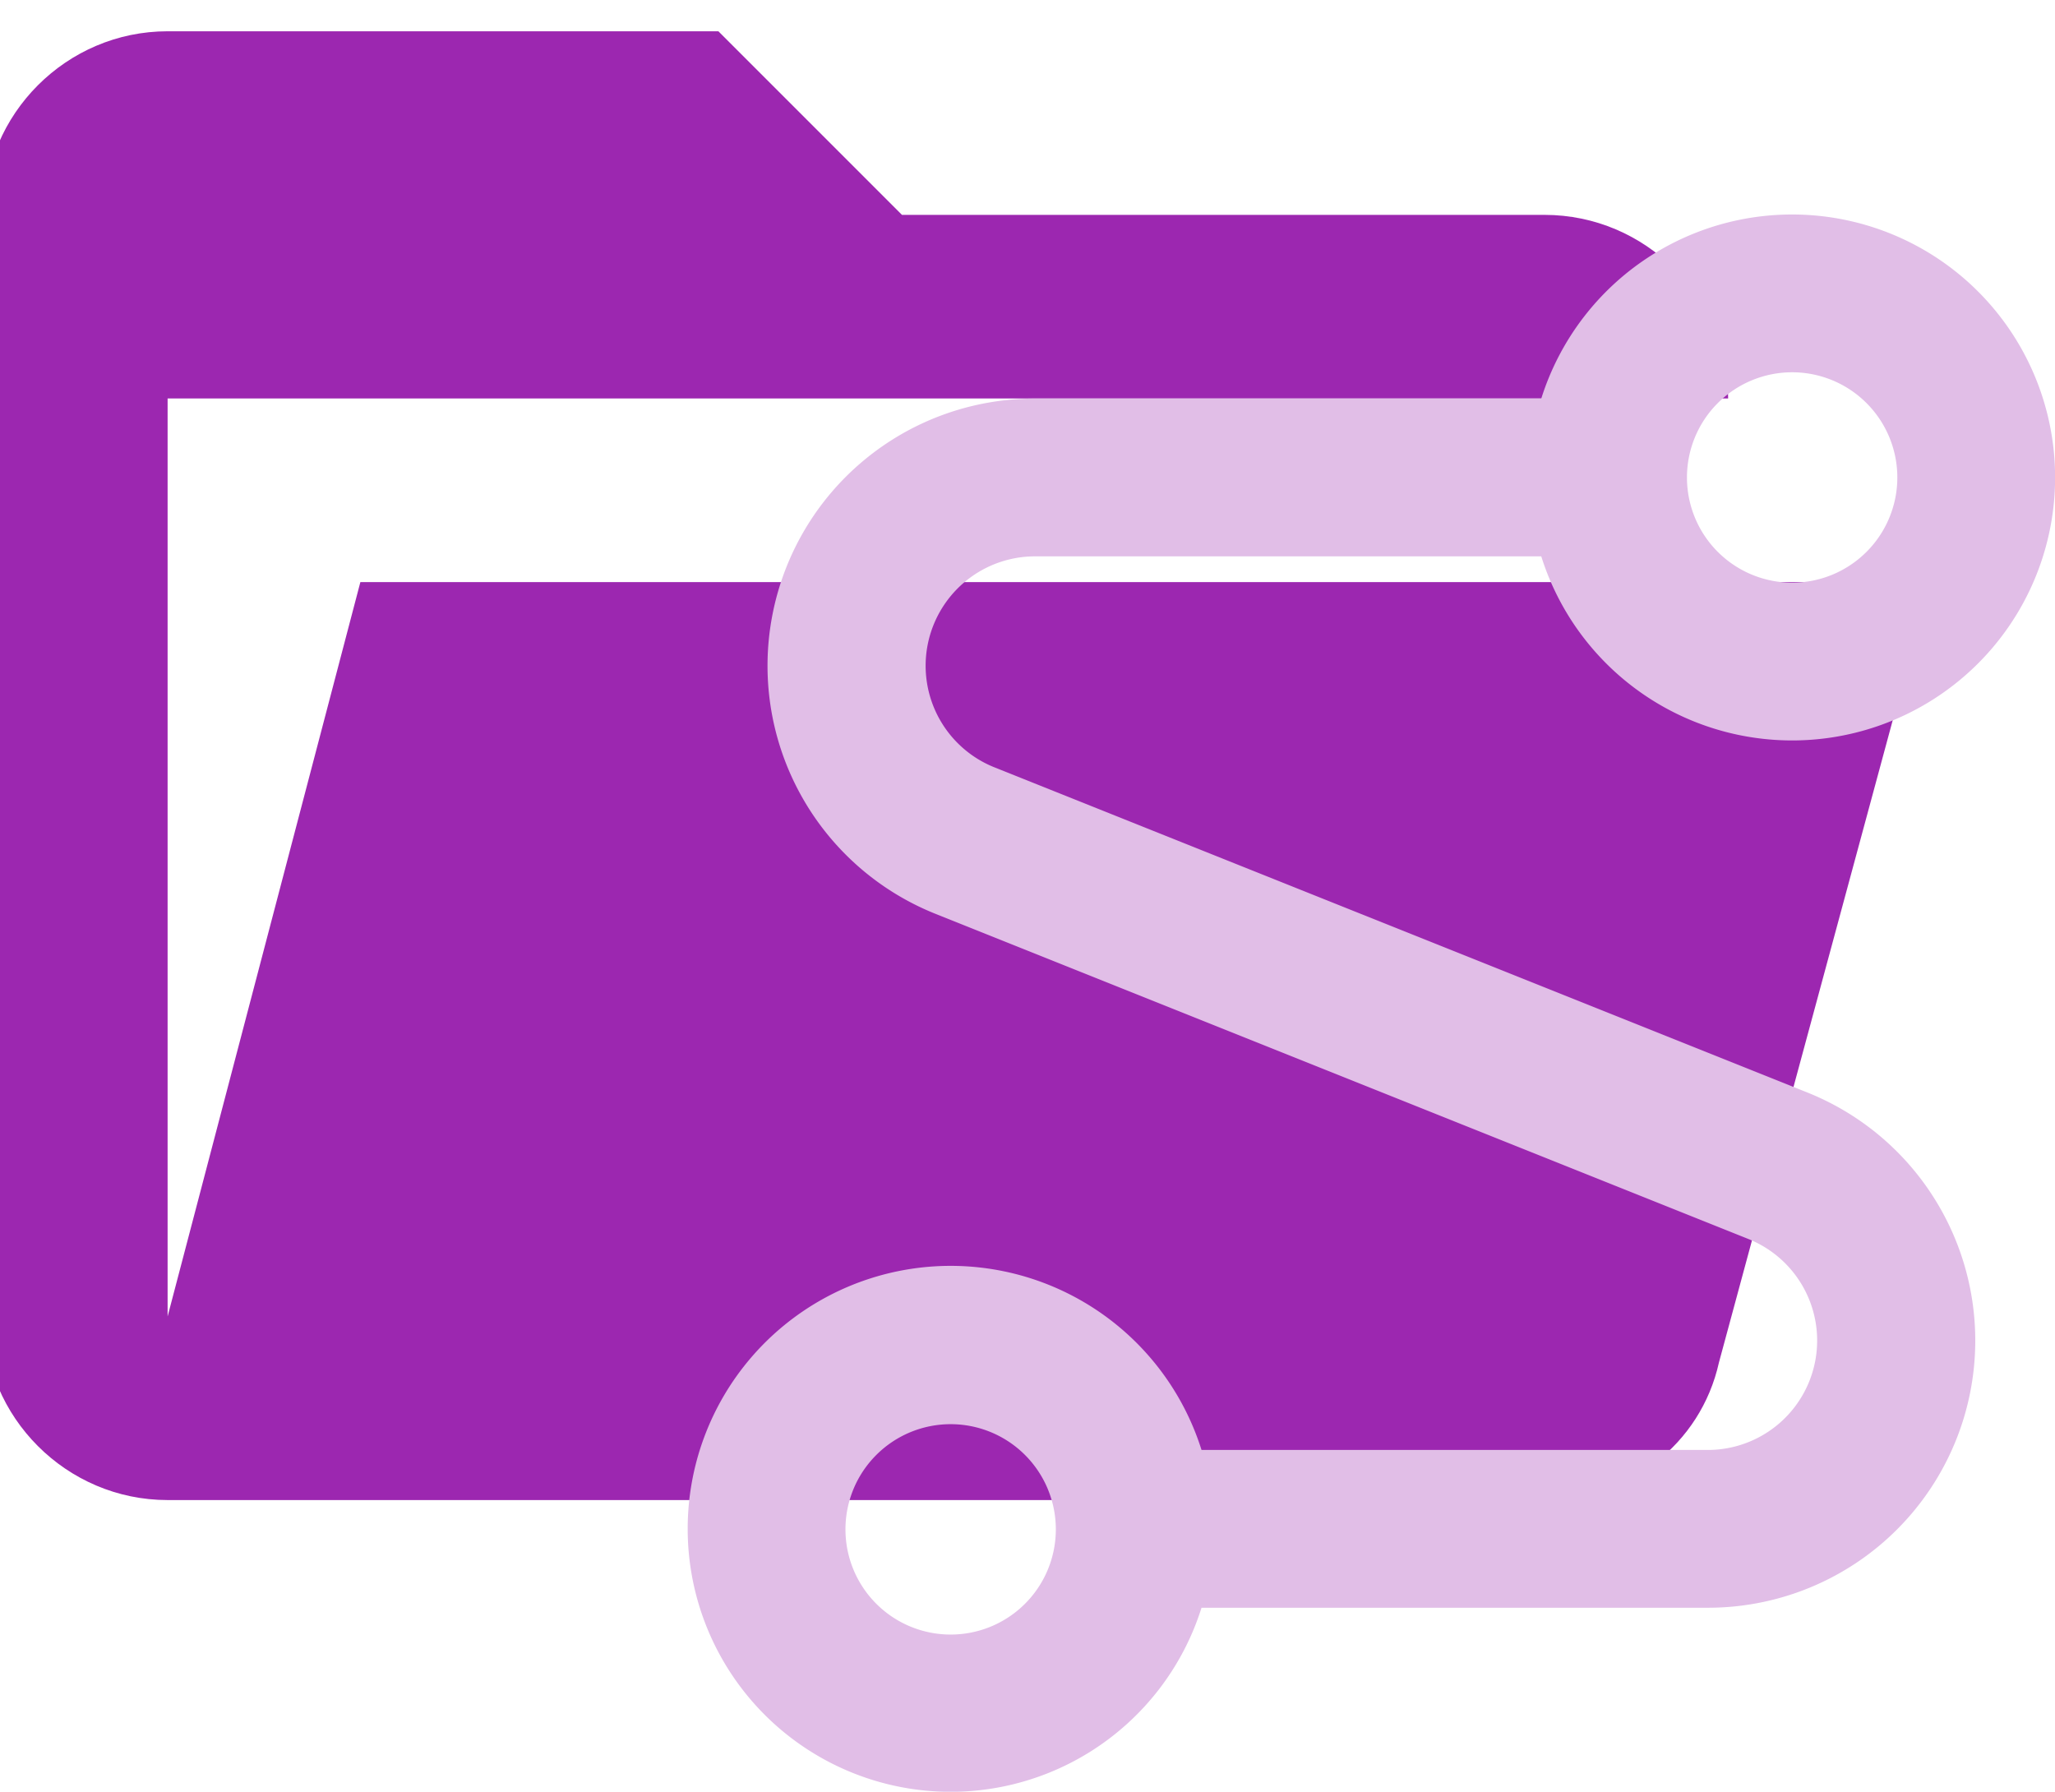 <?xml version="1.0" encoding="UTF-8" standalone="no"?>
<!-- Created with Inkscape (http://www.inkscape.org/) -->

<svg
   width="219.044mm"
   height="190.976mm"
   viewBox="0 0 219.044 190.976"
   version="1.1"
   id="svg1"
   xml:space="preserve"
   inkscape:export-filename="folder-paths.svg"
   inkscape:export-xdpi="96"
   inkscape:export-ydpi="96"
   xmlns:inkscape="http://www.inkscape.org/namespaces/inkscape"
   xmlns:sodipodi="http://sodipodi.sourceforge.net/DTD/sodipodi-0.dtd"
   xmlns="http://www.w3.org/2000/svg"
   xmlns:svg="http://www.w3.org/2000/svg"><sodipodi:namedview
     id="namedview1"
     pagecolor="#505050"
     bordercolor="#eeeeee"
     borderopacity="1"
     inkscape:showpageshadow="0"
     inkscape:pageopacity="0"
     inkscape:pagecheckerboard="0"
     inkscape:deskcolor="#505050"
     inkscape:document-units="mm"
     showguides="true"><inkscape:page
       x="0"
       y="0"
       width="219.044"
       height="190.976"
       id="page2"
       margin="0"
       bleed="0" /></sodipodi:namedview><defs
     id="defs1" /><g
     inkscape:label="שכבה 1"
     inkscape:groupmode="layer"
     id="layer1"
     transform="translate(-3.026,-66.82)"><path
       d="m 84.637,66.82 h -61.208 c -11.324,0 -20.403,9.079 -20.403,20.403 V 209.64 A 20.403,20.403 0 0 0 23.429,230.042 H 186.651 a 20.403,20.403 0 0 0 20.403,-20.403 V 107.626 c 0,-11.324 -9.181,-20.403 -20.403,-20.403 h -81.611 z"
       id="path1"
       style="display:none;fill:#9c27b0;fill-opacity:1;stroke-width:10.201" /><path
       d="M 167.662,226.709 H 20.891 c -10.763,0 -19.57,-8.806 -19.57,-19.57 V 89.723 c 0,-10.763 8.806,-19.57 19.57,-19.57 H 79.599 l 19.569,19.57 h 68.493 c 10.763,0 19.569,8.806 19.569,19.57 v 0 H 20.891 v 97.847 L 41.439,128.862 H 208.758 l -22.505,83.17 c -1.956,8.806 -9.785,14.677 -18.591,14.677 z"
       id="path1-2"
       style="display:inline;fill:#9c27b0;fill-opacity:1;stroke-width:9.785" /><g
       id="g4"
       transform="matrix(2.803,0,0,2.803,9.054,33.623)"
       style="fill:#e1bee7;fill-opacity:1"><path
         d="m 37.16,33 h 19.3 a 10,10 0 1 0 0,-6 h -19.3 a 10.16,10.16 0 0 0 -3.77,19.58 l 31,12.4 a 4.16,4.16 0 0 1 -1.54,8 H 43.54 a 10,10 0 1 0 0,6 h 19.3 A 10.16,10.16 0 0 0 66.61,53.4 L 35.61,41 a 4.16,4.16 0 0 1 1.54,-8 z M 66,26 a 4,4 0 1 1 -4,4 4,4 0 0 1 4,-4 z M 34,74 a 4,4 0 1 1 4,-4 4,4 0 0 1 -4,4 z"
         id="path1-1"
         style="fill:#e1bee7;fill-opacity:1" /></g></g><style
     type="text/css"
     id="style1">
	.st0{fill:#08743B;stroke:#CF2027;stroke-miterlimit:10;}
</style></svg>
